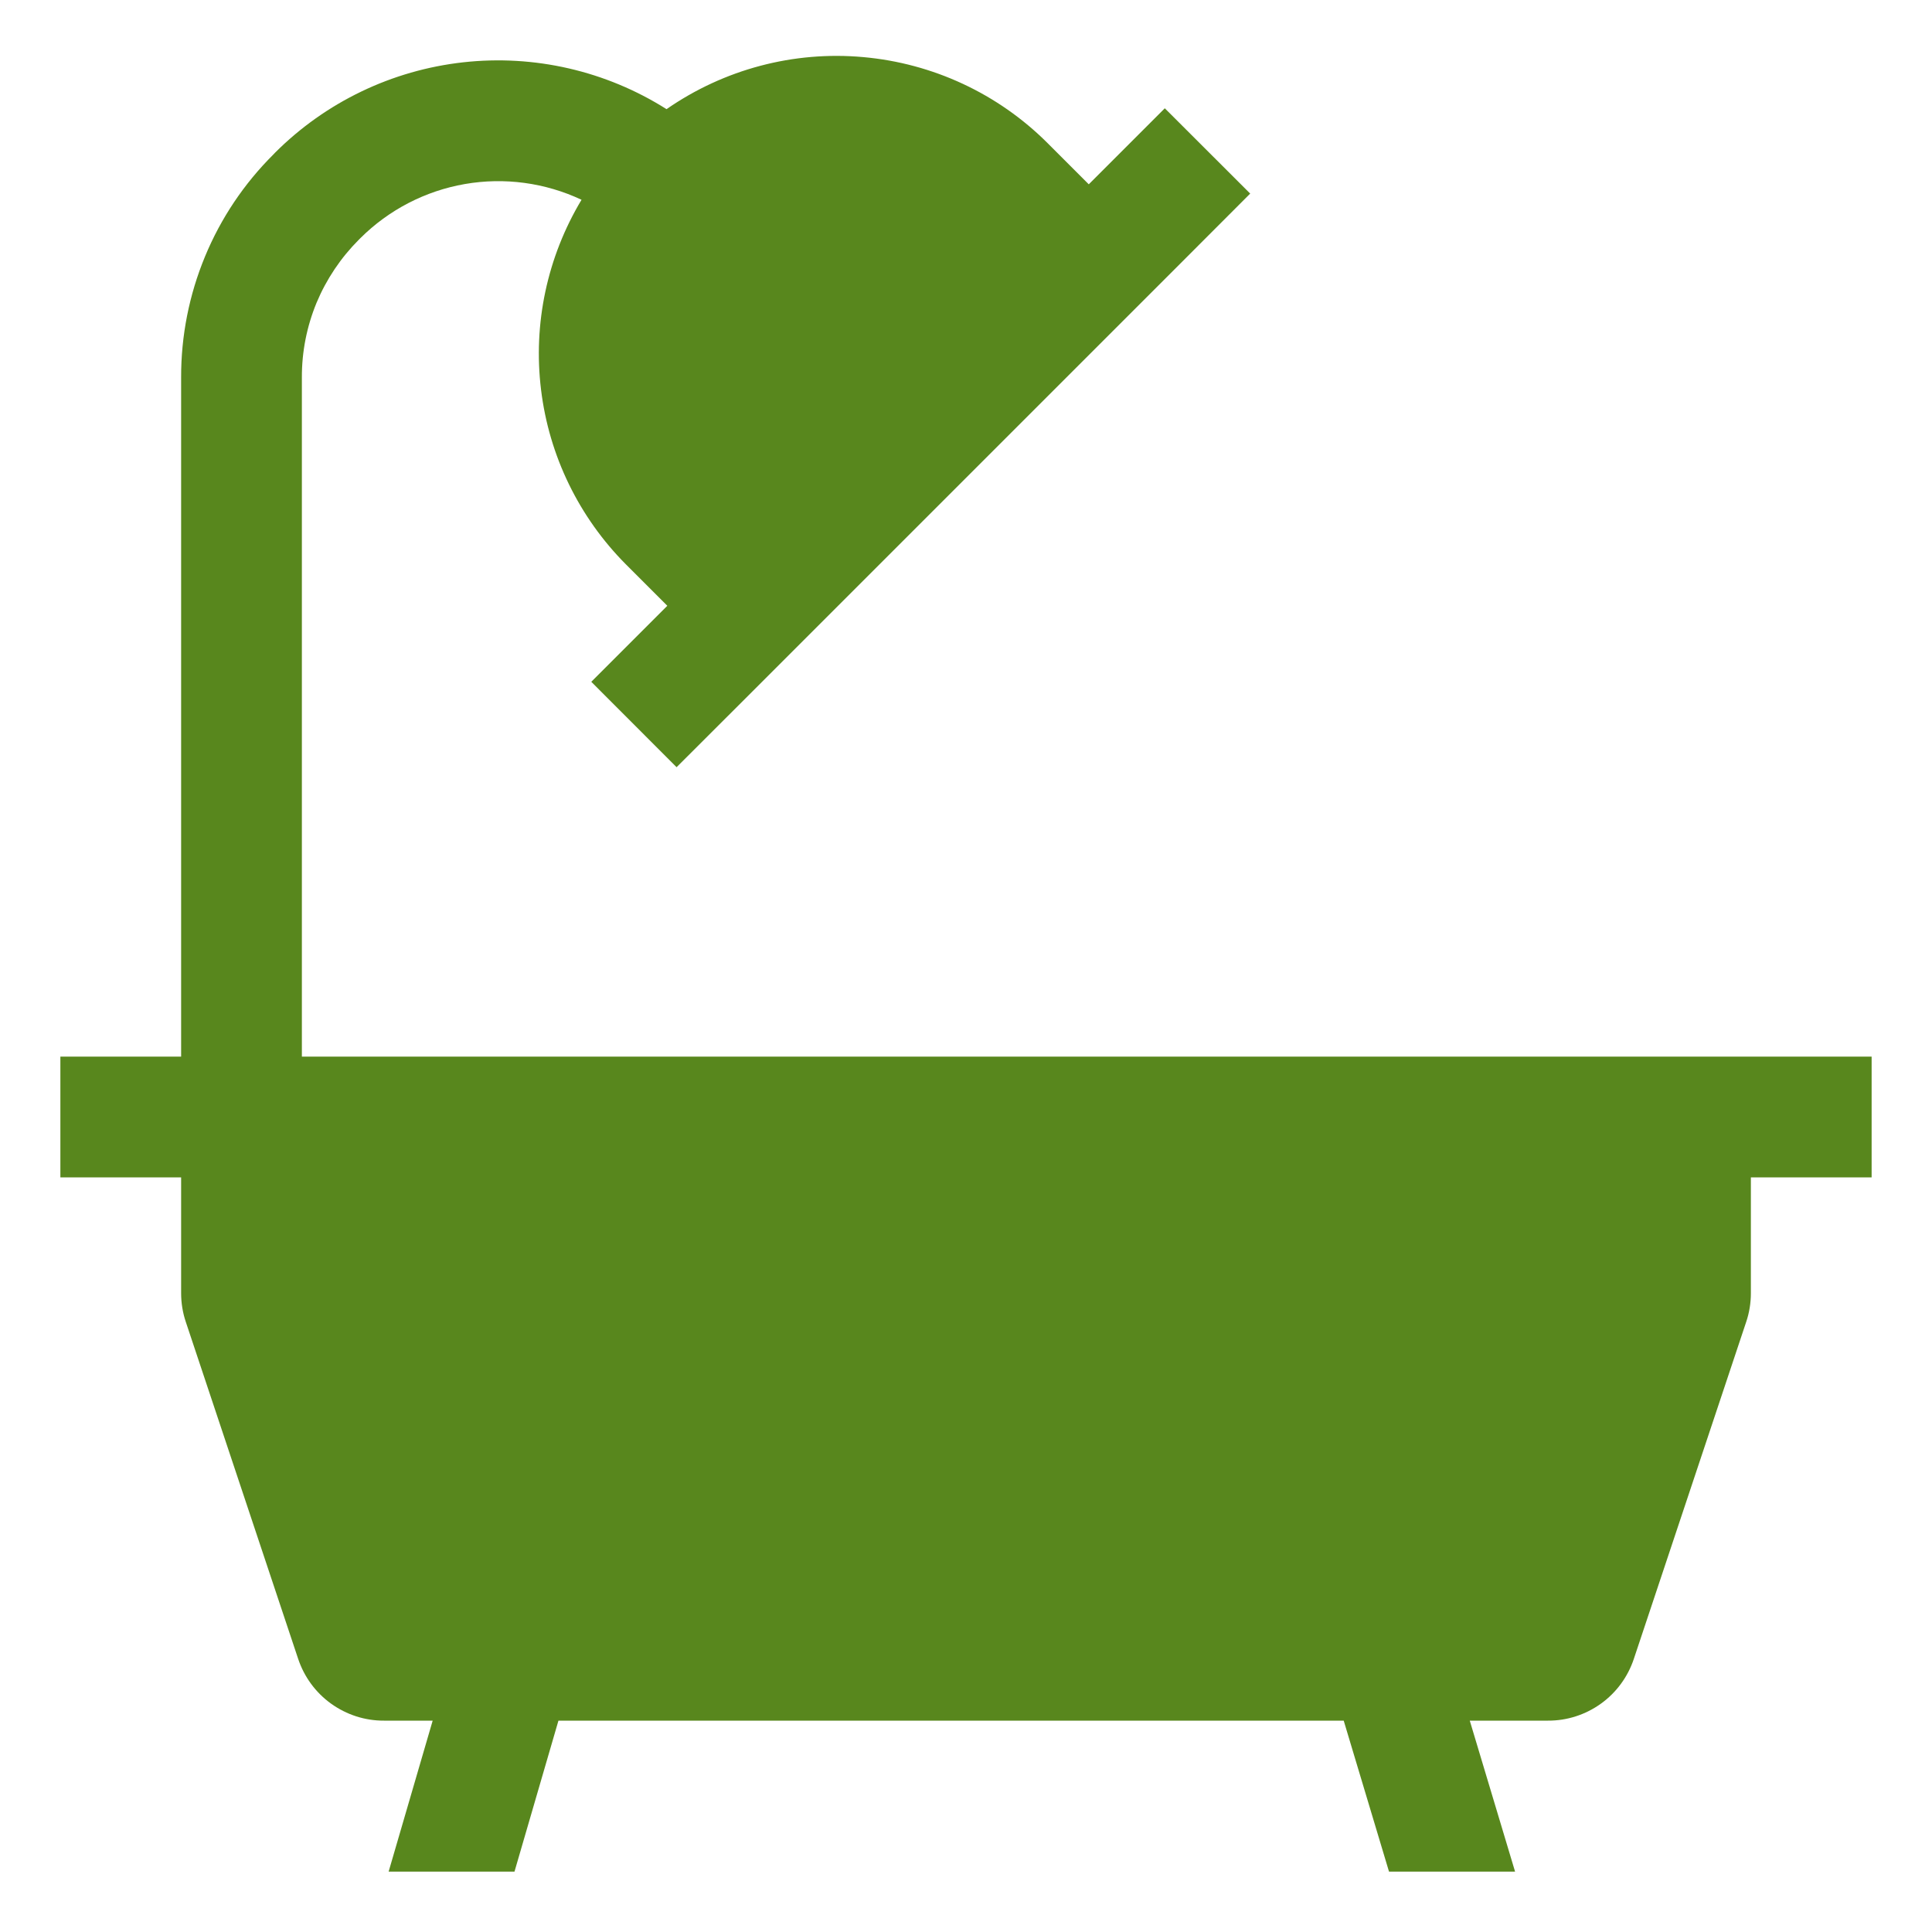 <svg width="20" height="20" viewBox="0 0 20 20" fill="none" xmlns="http://www.w3.org/2000/svg">
<g id="cil:bathroom">
<path id="Union" fill-rule="evenodd" clip-rule="evenodd" d="M18.125 10.938H3.125V3.906C3.124 3.641 3.176 3.379 3.277 3.134C3.379 2.89 3.528 2.668 3.715 2.481L3.731 2.465C4.025 2.172 4.403 1.976 4.813 1.905C5.222 1.834 5.644 1.891 6.02 2.068C5.665 2.659 5.517 3.351 5.601 4.035C5.684 4.719 5.994 5.355 6.48 5.843L6.908 6.271L6.121 7.058L7.004 7.942L7.792 7.155L12.155 2.792L12.942 2.004L12.058 1.121L11.271 1.908L10.843 1.48C10.331 0.969 9.656 0.655 8.935 0.591C8.215 0.526 7.495 0.717 6.9 1.13C6.274 0.734 5.531 0.563 4.795 0.645C4.058 0.727 3.371 1.057 2.847 1.581L2.832 1.597C2.527 1.9 2.286 2.259 2.122 2.656C1.958 3.052 1.874 3.477 1.875 3.906V10.938H0.625V12.188H1.875V13.387C1.875 13.487 1.891 13.588 1.923 13.683L3.086 17.171C3.148 17.358 3.267 17.521 3.427 17.636C3.587 17.751 3.778 17.813 3.975 17.812H4.479L4.023 19.375H5.326L5.781 17.812H13.91L14.379 19.375H15.684L15.215 17.812H16.025C16.221 17.813 16.413 17.751 16.573 17.636C16.733 17.521 16.852 17.358 16.914 17.171L18.077 13.683C18.109 13.588 18.125 13.487 18.125 13.387V12.188H19.375V10.938H18.125Z" fill="#58871D"/>
</g>
</svg>
